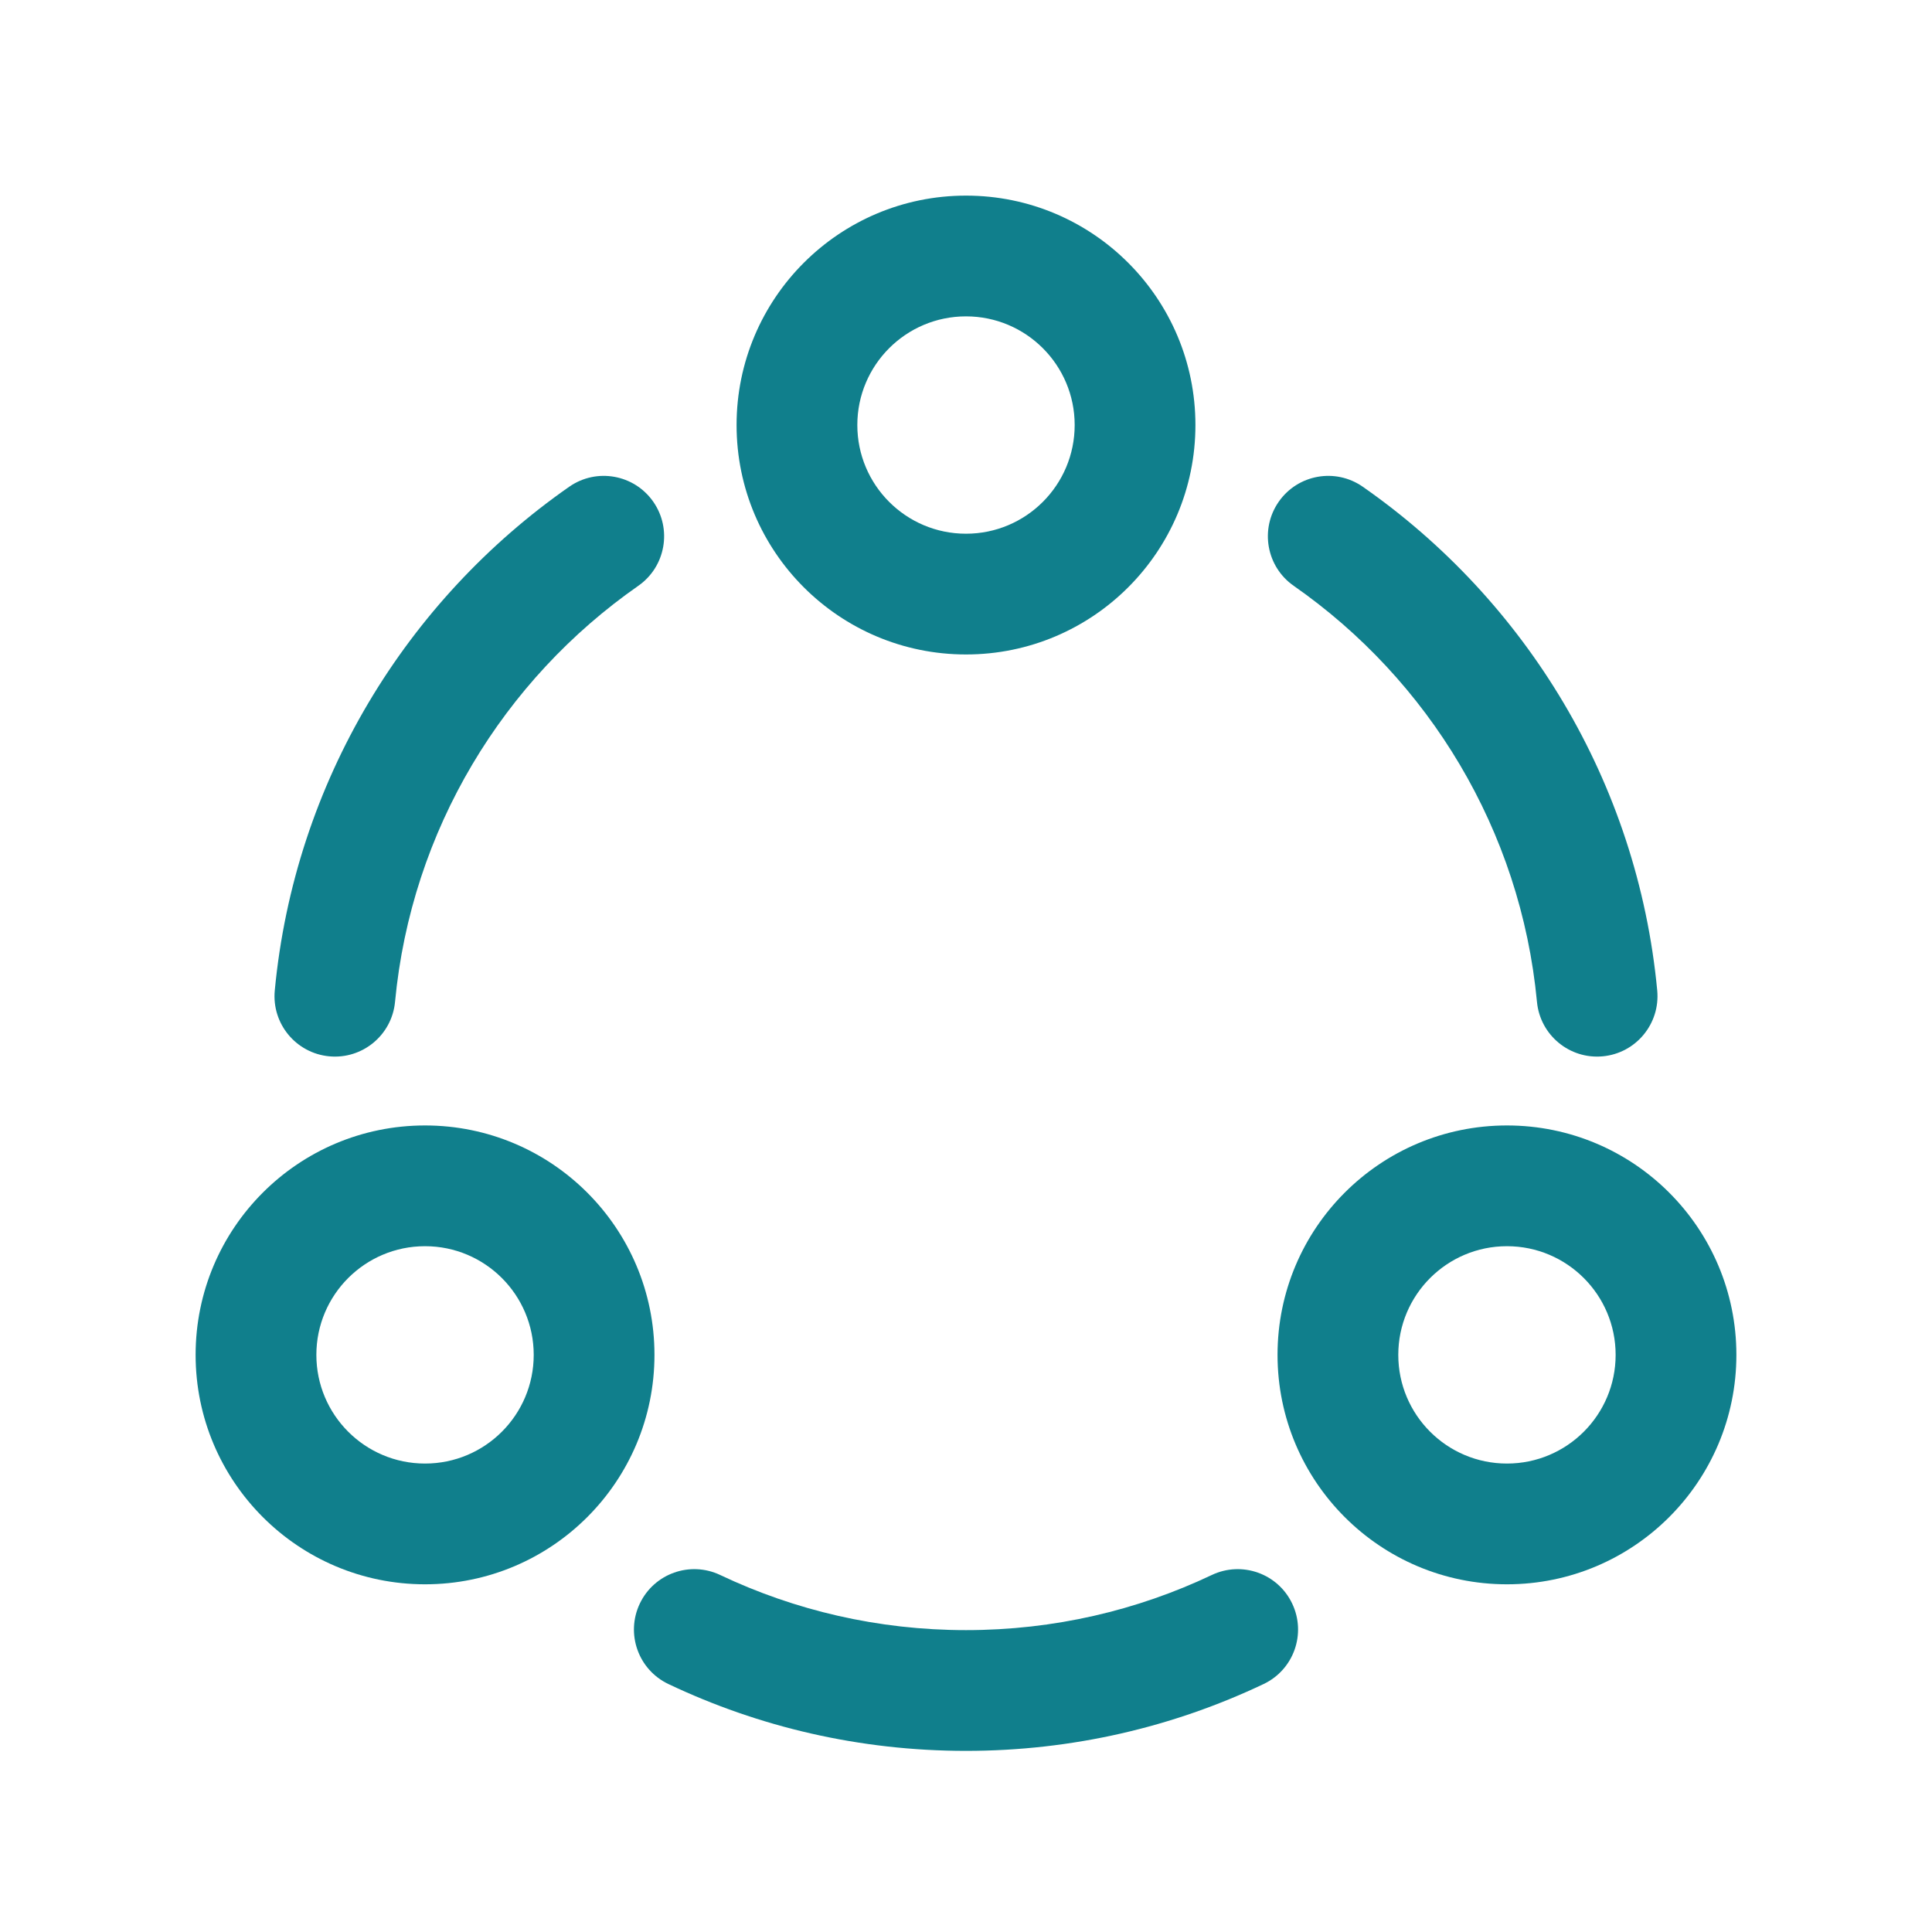 <svg width="32" height="32" viewBox="0 0 32 32" fill="none" xmlns="http://www.w3.org/2000/svg">
<path fill-rule="evenodd" clip-rule="evenodd" d="M16 3.24C13.901 3.24 12.2 4.942 12.2 7.04C12.2 9.139 13.901 10.84 16 10.84C18.099 10.84 19.8 9.139 19.8 7.04C19.8 4.942 18.099 3.24 16 3.24ZM14.2 7.04C14.2 6.046 15.006 5.24 16 5.24C16.994 5.24 17.8 6.046 17.8 7.04C17.8 8.034 16.994 8.84 16 8.84C15.006 8.84 14.2 8.034 14.2 7.04Z" fill="#107F8C"/>
<path fill-rule="evenodd" clip-rule="evenodd" d="M7.04 18.641C4.941 18.641 3.24 20.342 3.24 22.441C3.24 24.539 4.941 26.241 7.04 26.241C9.139 26.241 10.84 24.539 10.84 22.441C10.84 20.342 9.139 18.641 7.04 18.641ZM5.24 22.441C5.24 21.447 6.046 20.641 7.04 20.641C8.034 20.641 8.84 21.447 8.84 22.441C8.84 23.435 8.034 24.241 7.04 24.241C6.046 24.241 5.24 23.435 5.24 22.441Z" fill="#107F8C"/>
<path fill-rule="evenodd" clip-rule="evenodd" d="M21.16 22.441C21.16 20.342 22.861 18.641 24.96 18.641C27.059 18.641 28.76 20.342 28.76 22.441C28.76 24.539 27.059 26.241 24.96 26.241C22.861 26.241 21.16 24.539 21.16 22.441ZM24.96 20.641C23.966 20.641 23.16 21.447 23.16 22.441C23.16 23.435 23.966 24.241 24.96 24.241C25.954 24.241 26.76 23.435 26.76 22.441C26.76 21.447 25.954 20.641 24.96 20.641Z" fill="#107F8C"/>
<path d="M10.572 9.703C11.025 9.387 11.136 8.763 10.82 8.31C10.504 7.857 9.881 7.746 9.428 8.062C6.733 9.942 4.878 12.95 4.551 16.406C4.499 16.956 4.903 17.444 5.453 17.496C6.003 17.548 6.491 17.144 6.543 16.594C6.812 13.745 8.341 11.259 10.572 9.703Z" fill="#107F8C"/>
<path d="M22.572 8.062C22.119 7.746 21.496 7.857 21.18 8.31C20.864 8.763 20.975 9.387 21.428 9.703C23.659 11.259 25.188 13.745 25.457 16.594C25.509 17.144 25.997 17.548 26.547 17.496C27.097 17.444 27.5 16.956 27.449 16.406C27.122 12.95 25.267 9.942 22.572 8.062Z" fill="#107F8C"/>
<path d="M11.929 26.087C11.43 25.85 10.834 26.062 10.597 26.561C10.36 27.06 10.572 27.656 11.071 27.893C12.566 28.603 14.238 29 16 29C17.762 29 19.434 28.603 20.929 27.893C21.428 27.656 21.64 27.06 21.403 26.561C21.166 26.062 20.57 25.85 20.071 26.087C18.838 26.672 17.459 27 16 27C14.541 27 13.162 26.672 11.929 26.087Z" fill="#107F8C"/>
</svg>
